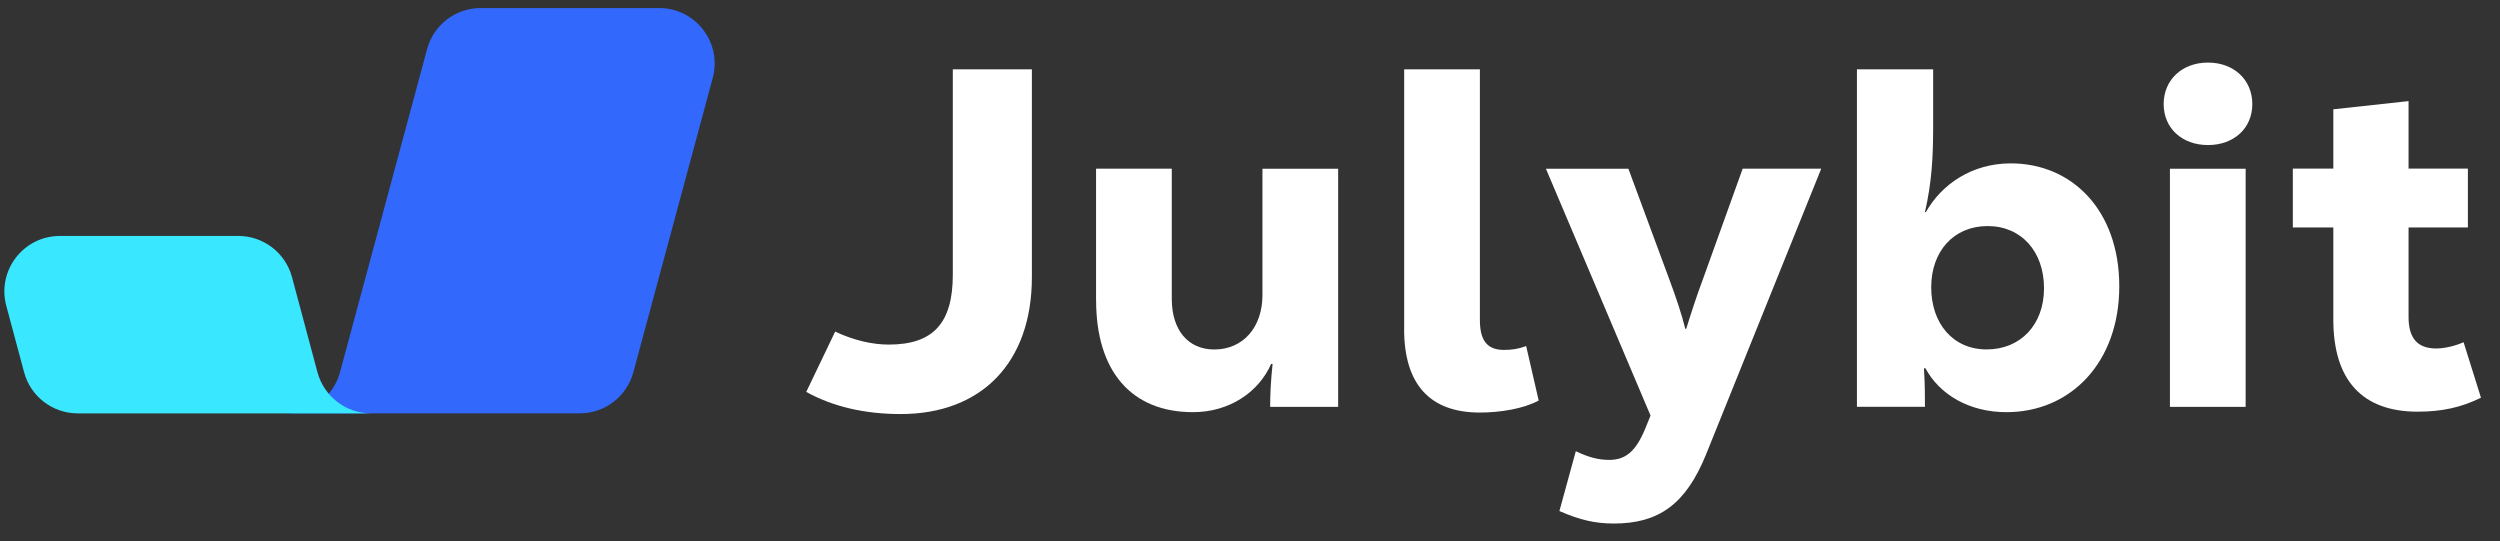 <svg xmlns="http://www.w3.org/2000/svg" width="97" height="21" viewBox="0 0 97 21" fill="none">
  <rect x="0" y="0" width="97" height="21" fill="#333333" stroke="none"/>
  <path d="M31.283 15.205L32.405 12.866C33.117 13.203 33.845 13.37 34.481 13.37C36.201 13.37 36.969 12.548 36.969 10.658V2.69H40.037V10.752C40.037 14.082 38.072 16.065 34.947 16.065C33.562 16.065 32.328 15.785 31.281 15.205H31.283Z" fill="white"/>
  <path d="M42.527 11.652V6.544H45.465V11.596C45.465 12.811 46.101 13.56 47.112 13.56C48.233 13.56 48.983 12.7 48.983 11.447V6.546H51.92V15.787H49.282C49.282 15.337 49.301 14.852 49.376 14.121H49.319C48.834 15.224 47.691 15.992 46.289 15.992C43.895 15.992 42.529 14.402 42.529 11.652H42.527Z" fill="white"/>
  <path d="M54.482 12.774V2.69H57.42V12.418C57.42 13.186 57.681 13.577 58.355 13.577C58.655 13.577 58.916 13.54 59.215 13.427L59.701 15.54C59.121 15.858 58.205 16.007 57.418 16.007C55.472 16.007 54.48 14.904 54.48 12.77L54.482 12.774Z" fill="white"/>
  <path d="M67.615 6.544H70.664L66.192 17.639C65.407 19.566 64.359 20.313 62.618 20.313C61.907 20.313 61.308 20.181 60.505 19.828L61.141 17.507C61.645 17.75 62.038 17.844 62.432 17.844C63.049 17.844 63.461 17.545 63.836 16.628L64.041 16.124L59.981 6.546H63.181L64.752 10.792C65.052 11.596 65.238 12.159 65.389 12.757H65.426C65.594 12.215 65.801 11.56 66.081 10.811L67.615 6.546V6.544Z" fill="white"/>
  <path d="M74.707 14.289H74.65C74.688 14.944 74.688 15.375 74.688 15.785H72.049V2.69H75.006V4.954C75.006 6.113 74.95 7.086 74.688 8.229H74.726C75.324 7.162 76.502 6.339 78.017 6.339C80.392 6.339 82.228 8.153 82.228 11.11C82.228 14.067 80.338 15.992 77.85 15.992C76.391 15.992 75.249 15.299 74.707 14.289ZM79.308 11.183C79.308 9.763 78.43 8.771 77.12 8.771C75.81 8.771 74.931 9.744 74.931 11.146C74.931 12.548 75.772 13.558 77.082 13.558C78.392 13.558 79.308 12.604 79.308 11.183Z" fill="white"/>
  <path d="M83.95 4.038C83.95 3.102 84.661 2.428 85.67 2.428C86.679 2.428 87.39 3.102 87.39 4.038C87.39 4.973 86.679 5.628 85.67 5.628C84.661 5.628 83.95 4.973 83.95 4.038ZM84.193 15.787V6.546H87.131V15.787H84.193Z" fill="white"/>
  <path d="M96.259 15.431C95.509 15.806 94.743 15.973 93.808 15.973C91.657 15.973 90.533 14.757 90.533 12.399V8.825H88.962V6.542H90.533V4.241L93.452 3.923V6.542H95.754V8.825H93.452V12.305C93.452 13.108 93.789 13.521 94.52 13.521C94.838 13.521 95.25 13.427 95.587 13.278L96.261 15.429L96.259 15.431Z" fill="white"/>
  <path d="M25.575 0.312H18.65C17.675 0.312 16.823 0.967 16.57 1.909L13.187 14.462C12.927 15.393 12.08 16.038 11.113 16.038H22.494C23.47 16.038 24.321 15.383 24.575 14.441L27.655 3.022C28.021 1.654 26.991 0.312 25.575 0.312Z" fill="#3268FC"/>
  <path d="M12.316 14.443C12.316 14.443 12.316 14.449 12.318 14.451L11.623 11.856C11.623 11.856 11.623 11.863 11.623 11.865L12.314 14.443H12.316Z" fill="#F2F9F9"/>
  <path d="M12.318 14.451C12.318 14.451 12.318 14.445 12.316 14.443L11.626 11.865C11.626 11.865 11.626 11.858 11.626 11.856L11.552 11.586L11.329 10.751C11.075 9.81 10.224 9.155 9.248 9.155H2.324C0.907 9.155 -0.122 10.498 0.244 11.865L0.935 14.443C1.188 15.384 2.039 16.039 3.015 16.039H14.398C13.427 16.039 12.576 15.388 12.32 14.451H12.318Z" fill="#39E8FF"/>
</svg>
